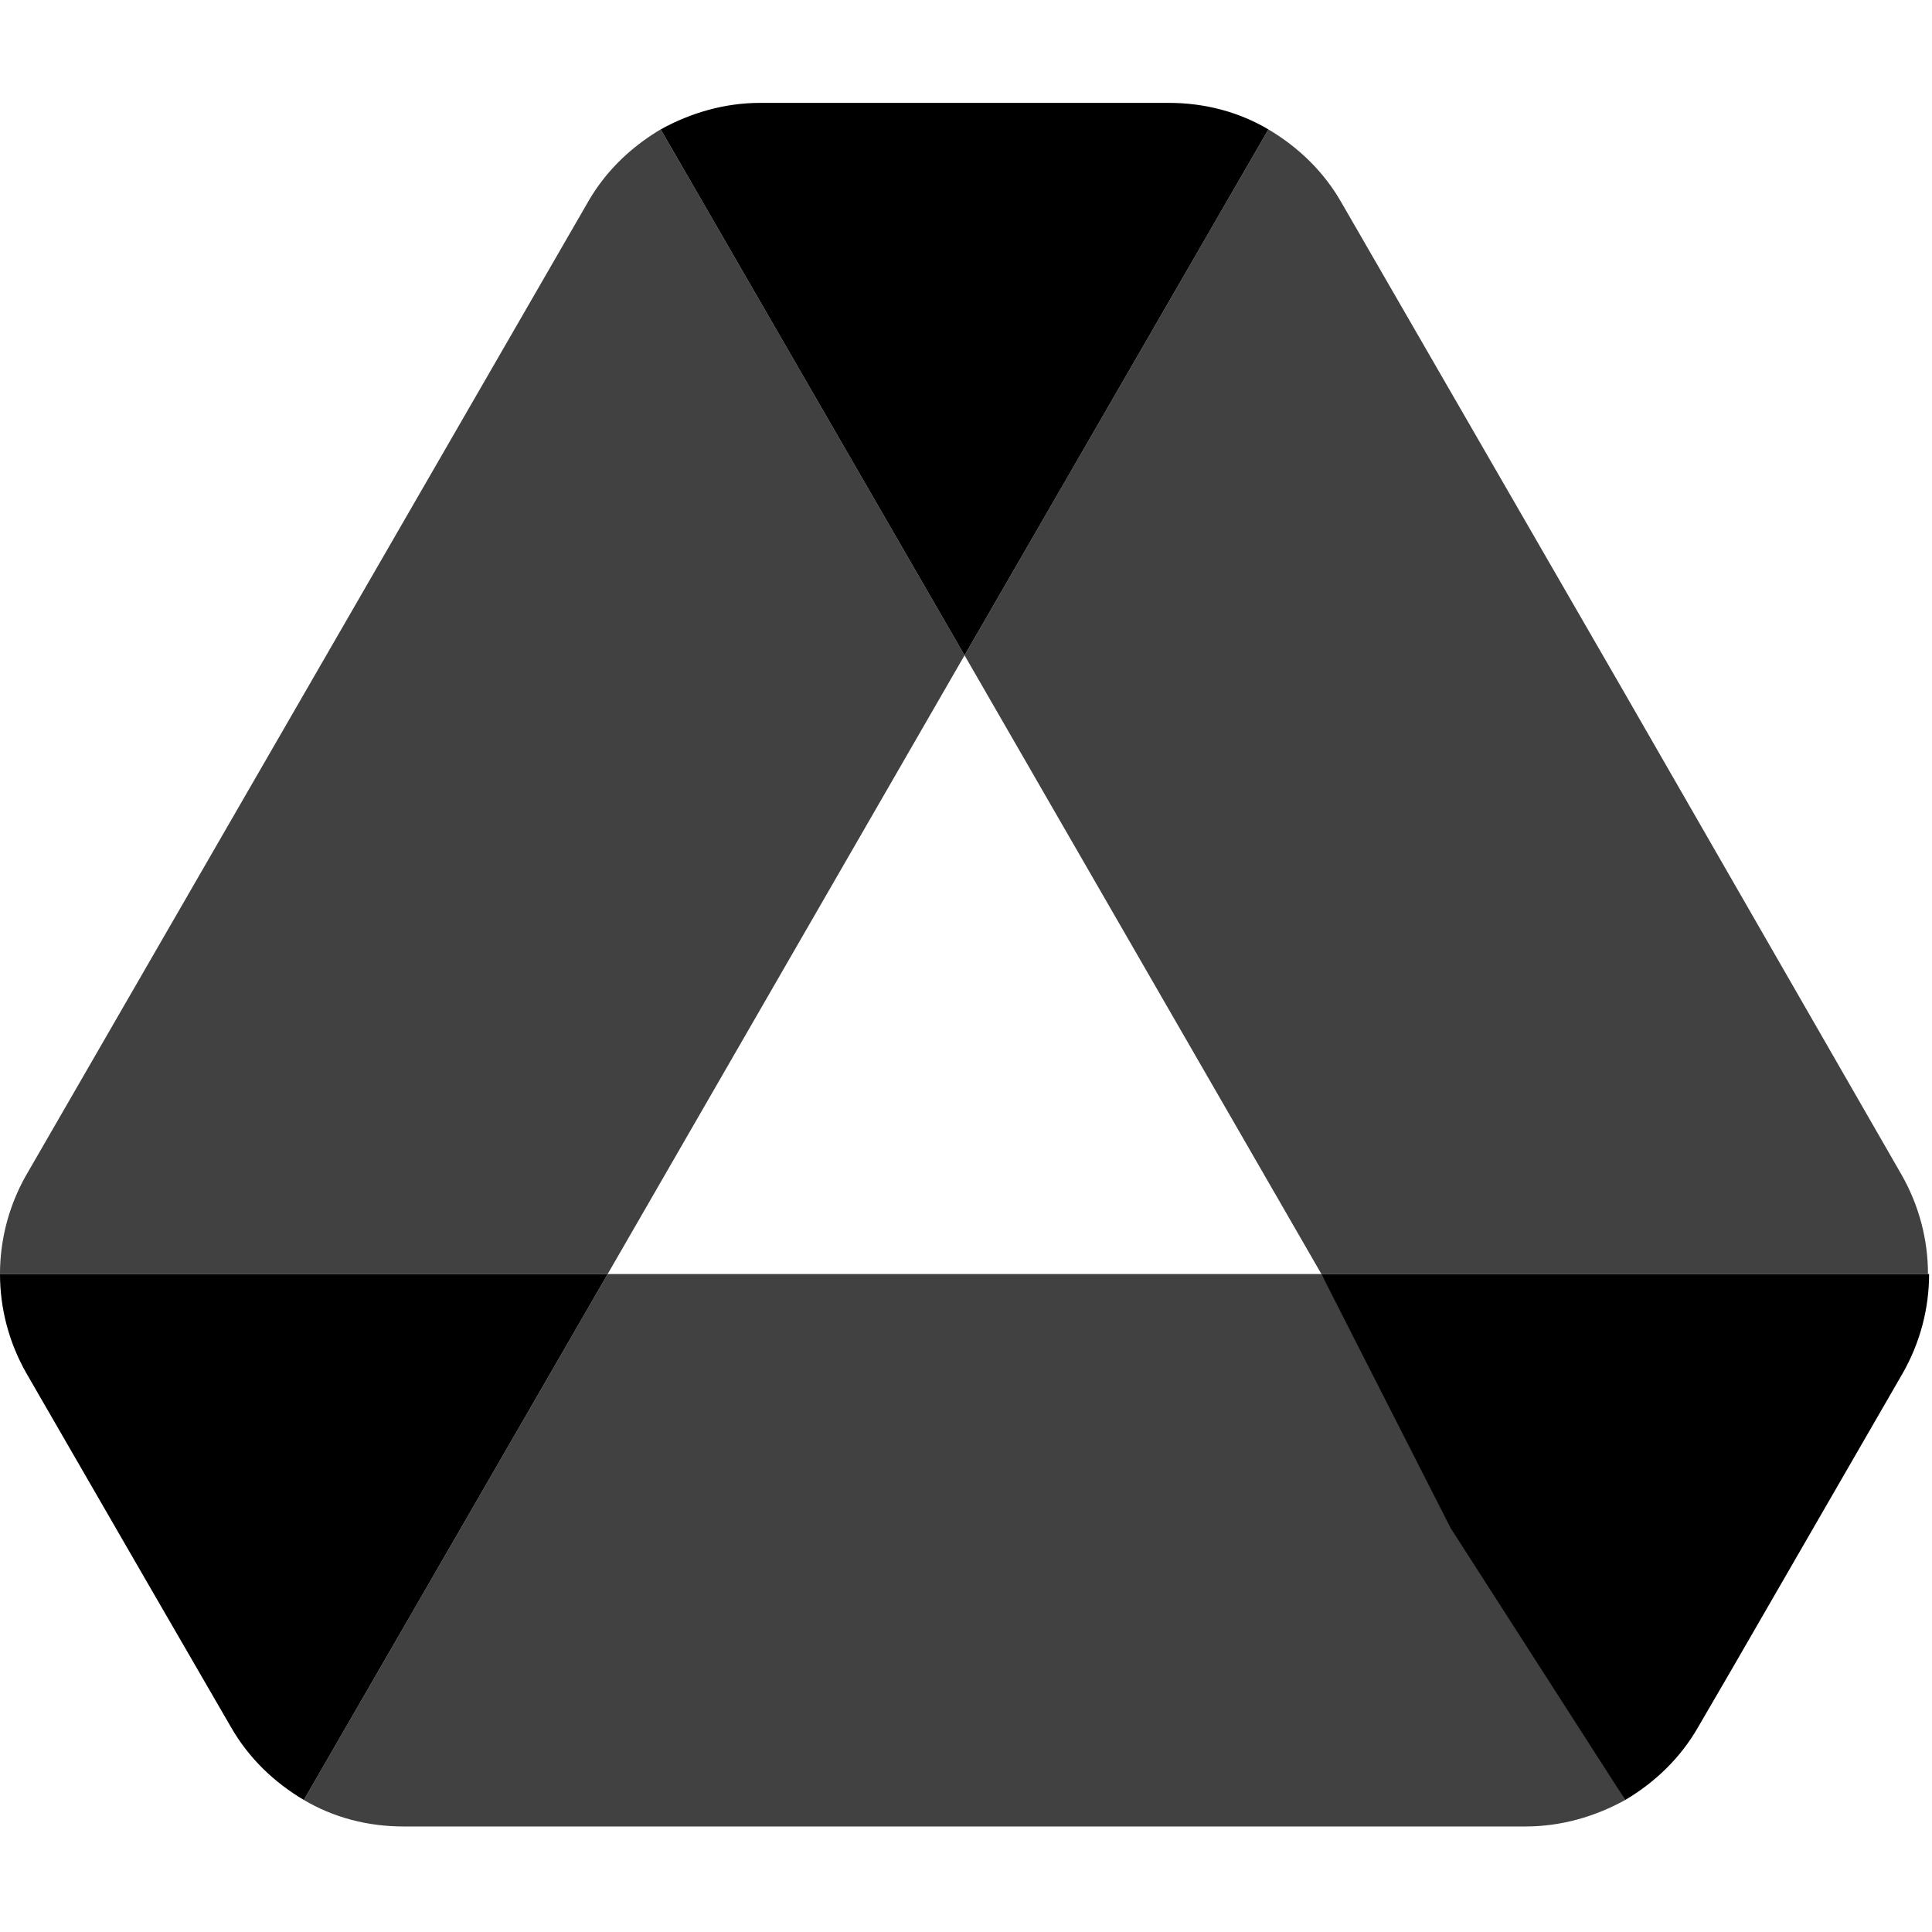 <?xml version="1.0" encoding="UTF-8" standalone="no"?>
<svg
   height="16"
   viewBox="0 0 16 16"
   width="16"
   version="1.1"
   id="svg15572"
   xmlns="http://www.w3.org/2000/svg"
   xmlns:svg="http://www.w3.org/2000/svg">
  <defs
     id="defs15576" />
  <g
     id="g2"
     transform="matrix(0.183,0,0,0.183,-1.9e-8,0.852)">
    <path
       d="m 6.6,66.85 3.85,6.65 c 0.8,1.4 1.95,2.5 3.3,3.3 L 27.5,53 H 0 c 0,1.55 0.4,3.1 1.2,4.5 z"
       fill="#0066da"
       id="path1"
       style="fill:#000000;fill-opacity:1" />
    <path
       d="M 43.65,25 29.9,1.2 C 28.55,2 27.4,3.1 26.6,4.5 L 1.2,48.5 A 9.06,9.06 0 0 0 0,53 h 27.5 z"
       fill="#00ac47"
       id="path2"
       style="fill:#000000;fill-opacity:0.745" />
    <path
       d="m 73.55,76.8 c 1.35,-0.8 2.5,-1.9 3.3,-3.3 l 1.6,-2.75 7.65,-13.25 c 0.8,-1.4 1.2,-2.95 1.2,-4.5 H 59.798 l 5.852,11.5 z"
       fill="#ea4335"
       id="path3"
       style="fill:#000000;fill-opacity:1" />
    <path
       d="M 43.65,25 57.4,1.2 C 56.05,0.4 54.5,0 52.9,0 H 34.4 c -1.6,0 -3.15,0.45 -4.5,1.2 z"
       fill="#00832d"
       id="path4"
       style="fill:#000000;fill-opacity:1" />
    <path
       d="M 59.8,53 H 27.5 L 13.75,76.8 c 1.35,0.8 2.9,1.2 4.5,1.2 h 50.8 c 1.6,0 3.15,-0.45 4.5,-1.2 z"
       fill="#2684fc"
       id="path5"
       style="fill:#000000;fill-opacity:0.746" />
    <path
       d="M 73.4,26.5 60.7,4.5 C 59.9,3.1 58.75,2 57.4,1.2 L 43.65,25 59.8,53 h 27.45 c 0,-1.55 -0.4,-3.1 -1.2,-4.5 z"
       fill="#ffba00"
       id="path6"
       style="fill:#000000;fill-opacity:0.745" />
  </g>
</svg>
